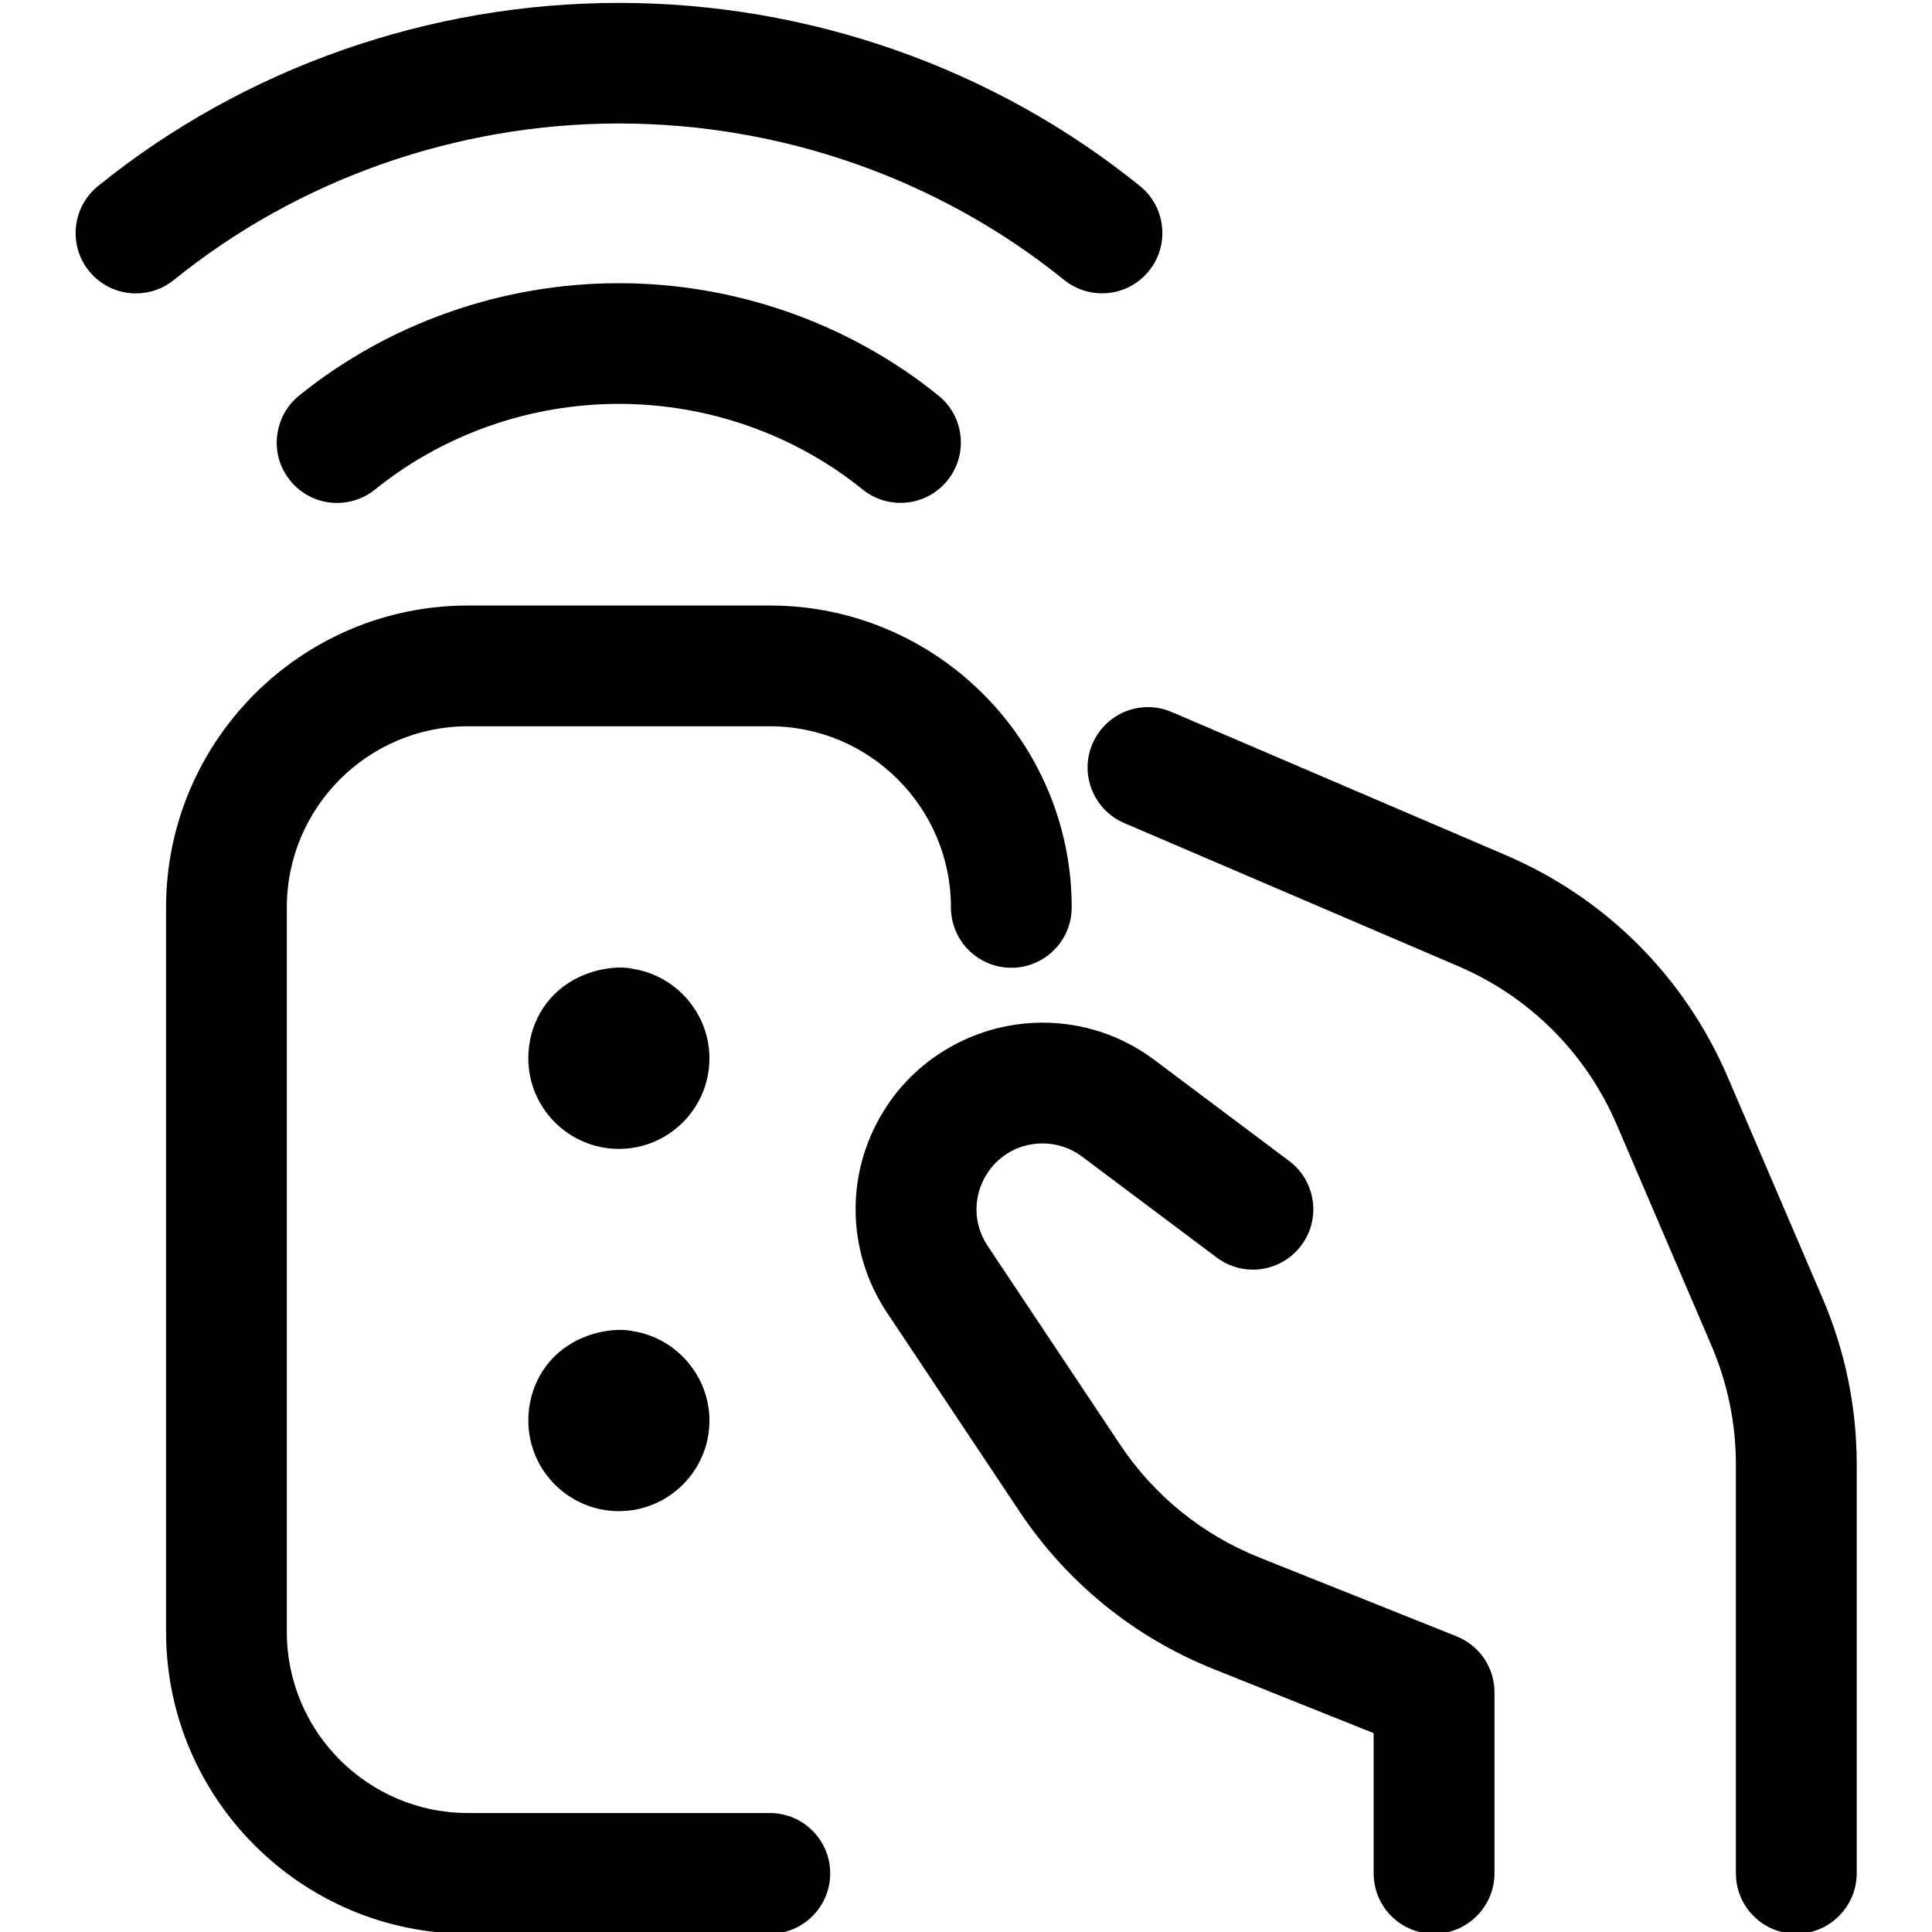 <?xml version="1.0" encoding="utf-8"?>
<!-- Generator: Adobe Illustrator 22.1.0, SVG Export Plug-In . SVG Version: 6.00 Build 0)  -->
<svg version="1.1" id="Layer_1" xmlns="http://www.w3.org/2000/svg" xmlns:xlink="http://www.w3.org/1999/xlink" x="0px" y="0px"
	 viewBox="0 0 24 24" style="enable-background:new 0 0 24 24;" xml:space="preserve">
<title>modern-tv-remote-hand</title>
<g>
	<path d="M7.688,14.272c-0.62,0-1.125-0.505-1.125-1.125c0-0.409,0.206-0.771,0.551-0.968c0.252-0.144,0.498-0.16,0.592-0.16
		c0.052,0,0.104,0.005,0.155,0.016c0.544,0.085,0.952,0.56,0.952,1.112C8.813,13.767,8.308,14.272,7.688,14.272z"/>
	<path d="M7.688,18.772c-0.62,0-1.125-0.505-1.125-1.125c0-0.409,0.206-0.771,0.551-0.968c0.252-0.144,0.498-0.159,0.592-0.159
		c0.052,0,0.104,0.005,0.155,0.016c0.544,0.085,0.952,0.56,0.952,1.112C8.813,18.267,8.308,18.772,7.688,18.772z"/>
	<path d="M1.689,3.645c-0.227,0-0.44-0.101-0.583-0.278c-0.26-0.322-0.21-0.795,0.111-1.055C3.031,0.844,5.33,0.036,7.689,0.036
		s4.658,0.808,6.472,2.275c0.156,0.126,0.253,0.305,0.274,0.504c0.021,0.199-0.037,0.395-0.163,0.551
		c-0.143,0.177-0.355,0.278-0.583,0.278c-0.171,0-0.338-0.059-0.471-0.167c-1.549-1.253-3.512-1.943-5.528-1.943
		S3.709,2.225,2.16,3.478C2.027,3.586,1.86,3.645,1.689,3.645z"/>
	<path d="M4.188,6.248c-0.228,0-0.441-0.102-0.584-0.279c-0.126-0.156-0.184-0.351-0.162-0.55S3.56,5.04,3.716,4.914
		c1.113-0.9,2.524-1.396,3.971-1.396s2.858,0.496,3.971,1.396c0.156,0.126,0.253,0.305,0.274,0.504s-0.037,0.395-0.163,0.551
		c-0.143,0.177-0.356,0.278-0.583,0.278c-0.171,0-0.339-0.059-0.471-0.167C9.868,5.395,8.792,5.017,7.688,5.017
		s-2.18,0.378-3.029,1.064C4.527,6.188,4.359,6.248,4.188,6.248z"/>
	<path d="M5.813,24.022c-2.068,0-3.75-1.682-3.75-3.75v-9c0-2.068,1.682-3.75,3.75-3.75h3.75c2.068,0,3.75,1.682,3.75,3.75
		c0,0.414-0.336,0.75-0.75,0.75s-0.75-0.336-0.75-0.75c0-1.241-1.009-2.25-2.25-2.25h-3.75c-1.241,0-2.25,1.009-2.25,2.25v9
		c0,1.241,1.009,2.25,2.25,2.25h3.75c0.414,0,0.75,0.336,0.75,0.75s-0.336,0.75-0.75,0.75H5.813z"/>
	<path d="M17.814,24.022c-0.414,0-0.75-0.336-0.75-0.75V21.53l-1.981-0.793c-0.991-0.396-1.827-1.074-2.419-1.962l-1.644-2.467
		c-0.522-0.781-0.522-1.791,0-2.573c0.022-0.034,0.047-0.069,0.073-0.104c0.436-0.582,1.13-0.927,1.858-0.927
		c0.505,0,0.985,0.16,1.389,0.463l1.674,1.255c0.16,0.12,0.264,0.296,0.293,0.494c0.028,0.198-0.022,0.396-0.143,0.556
		c-0.14,0.188-0.365,0.3-0.6,0.3c-0.163,0-0.319-0.052-0.449-0.15l-1.674-1.255c-0.143-0.107-0.312-0.163-0.49-0.163
		c-0.261,0-0.5,0.119-0.656,0.327c-0.01,0.013-0.018,0.025-0.026,0.037c-0.185,0.277-0.185,0.633-0.001,0.908l1.645,2.468
		c0.423,0.634,1.02,1.119,1.727,1.402l2.453,0.981c0.286,0.114,0.472,0.388,0.472,0.696v2.25
		C18.564,23.685,18.227,24.022,17.814,24.022z"/>
	<path d="M22.314,24.022c-0.414,0-0.75-0.336-0.75-0.75v-5.077c0-0.51-0.102-1.008-0.303-1.478l-1.177-2.745
		c-0.381-0.889-1.081-1.589-1.97-1.97l-4.149-1.778c-0.38-0.163-0.557-0.605-0.394-0.985c0.119-0.276,0.389-0.455,0.689-0.455
		c0.102,0,0.202,0.021,0.296,0.061l4.149,1.778c1.245,0.533,2.224,1.513,2.758,2.758l1.177,2.745
		c0.282,0.657,0.425,1.354,0.425,2.068v5.077C23.064,23.685,22.727,24.022,22.314,24.022z"/>
</g>
</svg>

